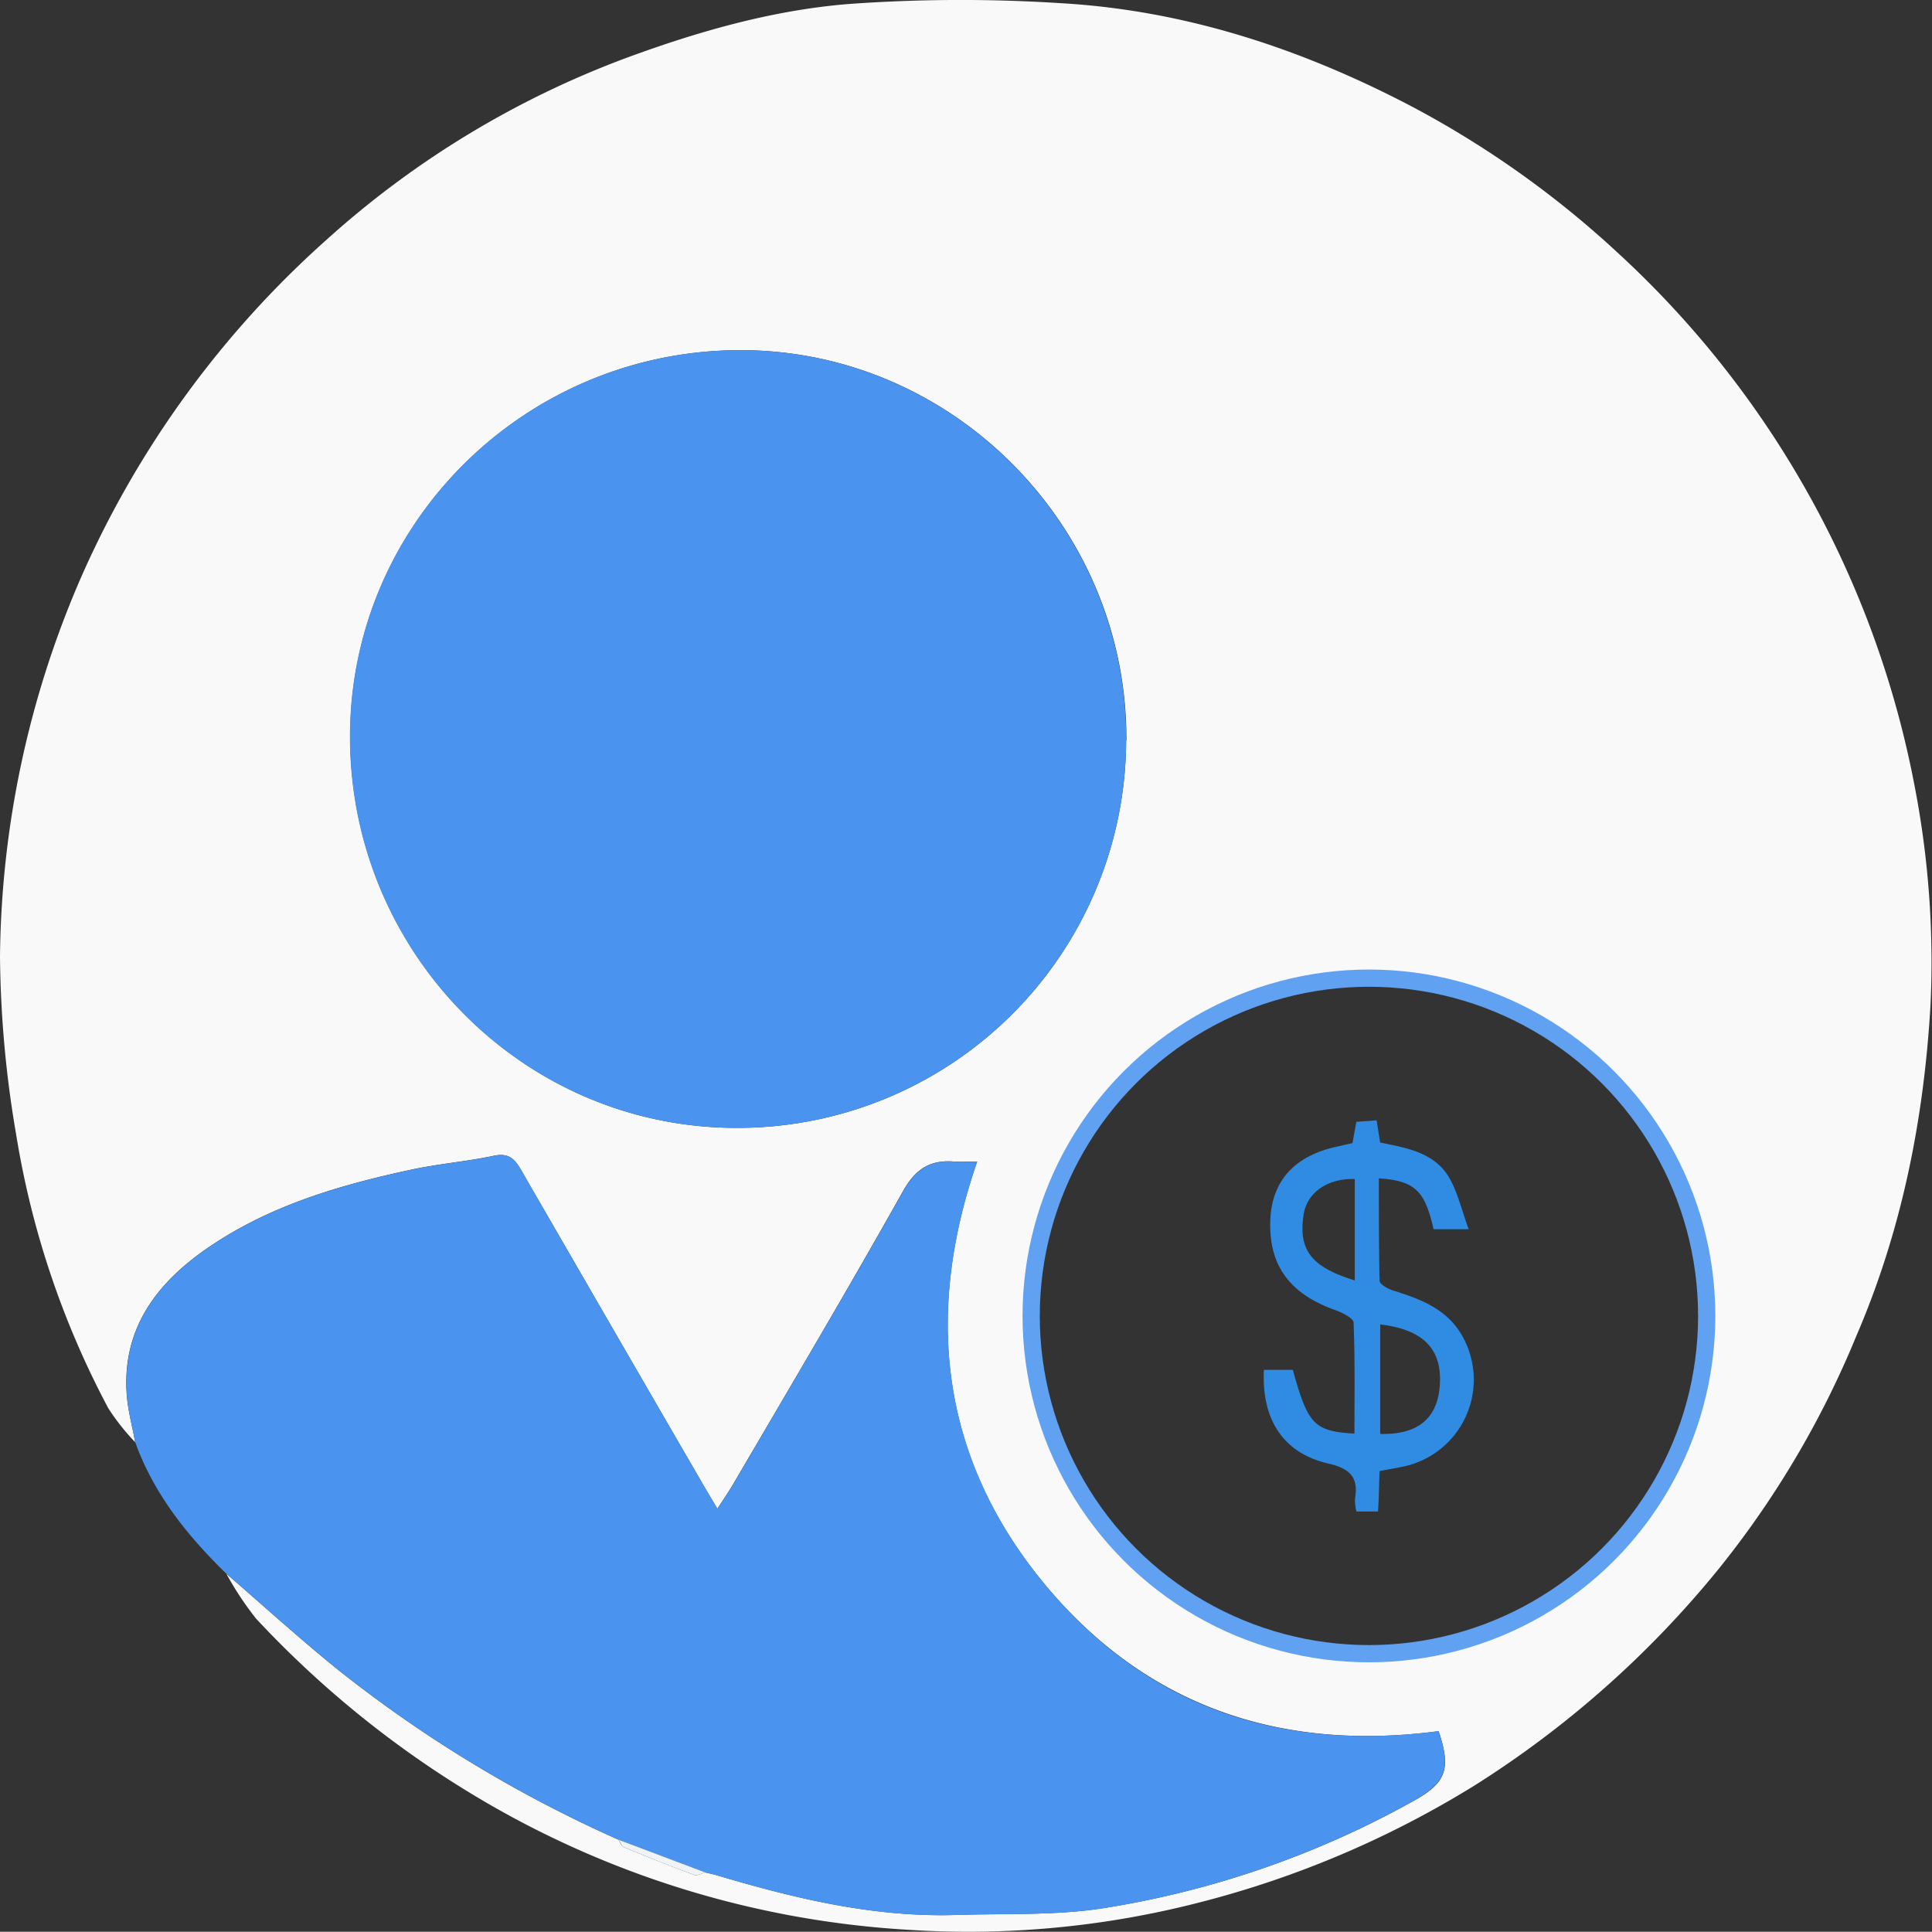 <svg xmlns="http://www.w3.org/2000/svg" viewBox="0 0 224.16 224.13"><rect x="0" y="0" width="224.16" height="224.13" fill="#333333" stroke="none"/><defs><style>.cls-1{fill:#f9f9f9;}.cls-2{fill:#4a94ef;}.cls-3{fill:#f0f3f7;}.cls-4{fill:#2f8ce2;}.cls-5{fill:none;stroke:#60a1f1;stroke-miterlimit:10;stroke-width:2px;}</style></defs><g id="Layer_2" data-name="Layer 2"><g id="Layer_1-2" data-name="Layer 1"><path class="cls-1" d="M15.69,167.34a26.33,26.33,0,0,1-3.12-3.94,102.14,102.14,0,0,1-10.7-31.79A127.77,127.77,0,0,1,0,111,112.77,112.77,0,0,1,9.4,67,114,114,0,0,1,38.05,27.67a108.19,108.19,0,0,1,34.75-21C81.1,3.62,89.62,1.19,98.39.47A180.89,180.89,0,0,1,122.92.36c14.58.81,28.2,5.32,41.08,12.1a112.76,112.76,0,0,1,23.84,17,112.55,112.55,0,0,1,34.31,61.78A107.48,107.48,0,0,1,224,116.37c-.75,13.34-3.3,26.3-8.63,38.66a109,109,0,0,1-16,27.05,116.53,116.53,0,0,1-28.3,25.09,114.44,114.44,0,0,1-31.94,13.57,107.37,107.37,0,0,1-33.8,3.16,110.08,110.08,0,0,1-48.85-14.72A116.94,116.94,0,0,1,29.71,187.8a36.3,36.3,0,0,1-3.44-5.2c4.3,3.71,8.5,7.54,12.92,11.11a150.46,150.46,0,0,0,32.55,19.73c.21.3.36.76.65.88,2.7,1.12,5.42,2.21,8.17,3.23.33.13.83-.19,1.24-.31.47.11.93.2,1.39.34,9,2.68,18.18,4.89,27.71,4.6,5.64-.18,11.34.08,16.89-.75A108.58,108.58,0,0,0,163.92,209c3.86-2.11,4.49-3.71,3-8.14C148.6,203.26,132.86,198,121,183.56s-13.77-31.09-7.63-48.79c-1,0-1.84.06-2.63,0-2.83-.24-4.55.86-6,3.49-6.37,11.35-13,22.54-19.59,33.79-.54.93-1.14,1.81-1.92,3-.66-1.11-1.1-1.84-1.53-2.58q-10.64-18.36-21.24-36.72c-.76-1.31-1.45-2-3.15-1.66-3.11.67-6.31.92-9.42,1.58-8.62,1.84-17,4.29-24.34,9.5-5.78,4.13-9.51,9.45-8.82,17C14.91,163.91,15.37,165.62,15.69,167.34Zm115-81.42c.13-24.68-19.92-45.12-44.44-45.29-25-.18-45.48,19.83-45.62,44.58-.14,25.05,19.81,45.5,44.56,45.65A45.09,45.09,0,0,0,130.66,85.92Zm28.13,27.64a39.14,39.14,0,1,0,39,39.31A39,39,0,0,0,158.79,113.56Z"/><path class="cls-2" d="M71.74,213.44a150.46,150.46,0,0,1-32.55-19.73c-4.42-3.57-8.62-7.4-12.92-11.11-4.51-4.4-8.41-9.23-10.58-15.26-.32-1.72-.78-3.43-.94-5.16-.69-7.53,3-12.85,8.82-17,7.3-5.21,15.72-7.66,24.34-9.5,3.11-.66,6.31-.91,9.42-1.58,1.7-.37,2.39.35,3.15,1.66q10.58,18.39,21.24,36.72c.43.74.87,1.47,1.53,2.58.78-1.23,1.38-2.11,1.92-3,6.56-11.25,13.22-22.44,19.59-33.79,1.47-2.63,3.19-3.73,6-3.49.79.07,1.59,0,2.63,0-6.14,17.7-4.23,34.26,7.63,48.79s27.56,19.7,45.89,17.28c1.48,4.43.85,6-3,8.14a108.58,108.58,0,0,1-36.13,12.45c-5.55.83-11.25.57-16.89.75-9.53.29-18.66-1.92-27.71-4.6-.46-.14-.92-.23-1.39-.34Z"/><path class="cls-2" d="M130.66,85.92a45.09,45.09,0,0,1-45.5,44.94c-24.75-.15-44.7-20.6-44.56-45.65.14-24.75,20.62-44.76,45.62-44.58C110.74,40.8,130.79,61.24,130.66,85.92Z"/><path class="cls-3" d="M71.74,213.44l10.06,3.8c-.41.12-.91.44-1.24.31-2.75-1-5.47-2.11-8.17-3.23C72.1,214.2,72,213.74,71.74,213.44Z"/><path class="cls-4" d="M159.88,175.37h-2.5a5.58,5.58,0,0,1-.17-1.45c.43-2.5-.54-3.52-3.08-4.11-5.26-1.21-7.76-5.11-7.49-10.87H150c1.75,6.34,2.48,7.13,7.15,7.39,0-4.29.07-8.58-.1-12.86,0-.53-1.32-1.18-2.14-1.47-4.15-1.49-7.08-4-7.48-8.67-.47-5.52,2.09-9,7.49-10.25l2-.45.45-2.47,2.35-.17.41,2.57c3,.62,6.27,1.12,8,4.06,1,1.71,1.45,3.75,2.27,6h-4.07c-1-4.46-2.18-5.63-6.35-5.9,0,4,0,7.91.08,11.86,0,.42,1,1,1.7,1.19,3.18,1,6.2,2.16,7.93,5.29a10.3,10.3,0,0,1-6.93,15.11c-.85.18-1.71.32-2.7.51C160,172.24,160,173.72,159.88,175.37Zm.26-9c4.37.11,6.64-1.79,6.91-5.62.31-4.2-1.9-6.5-6.91-7.08Zm-2.95-17.77V136.8c-3.15-.11-5.54,1.58-5.93,4.08C150.61,145,152.1,147,157.19,148.56Z"/><circle class="cls-5" cx="158.83" cy="152.68" r="39.19"/></g></g></svg>